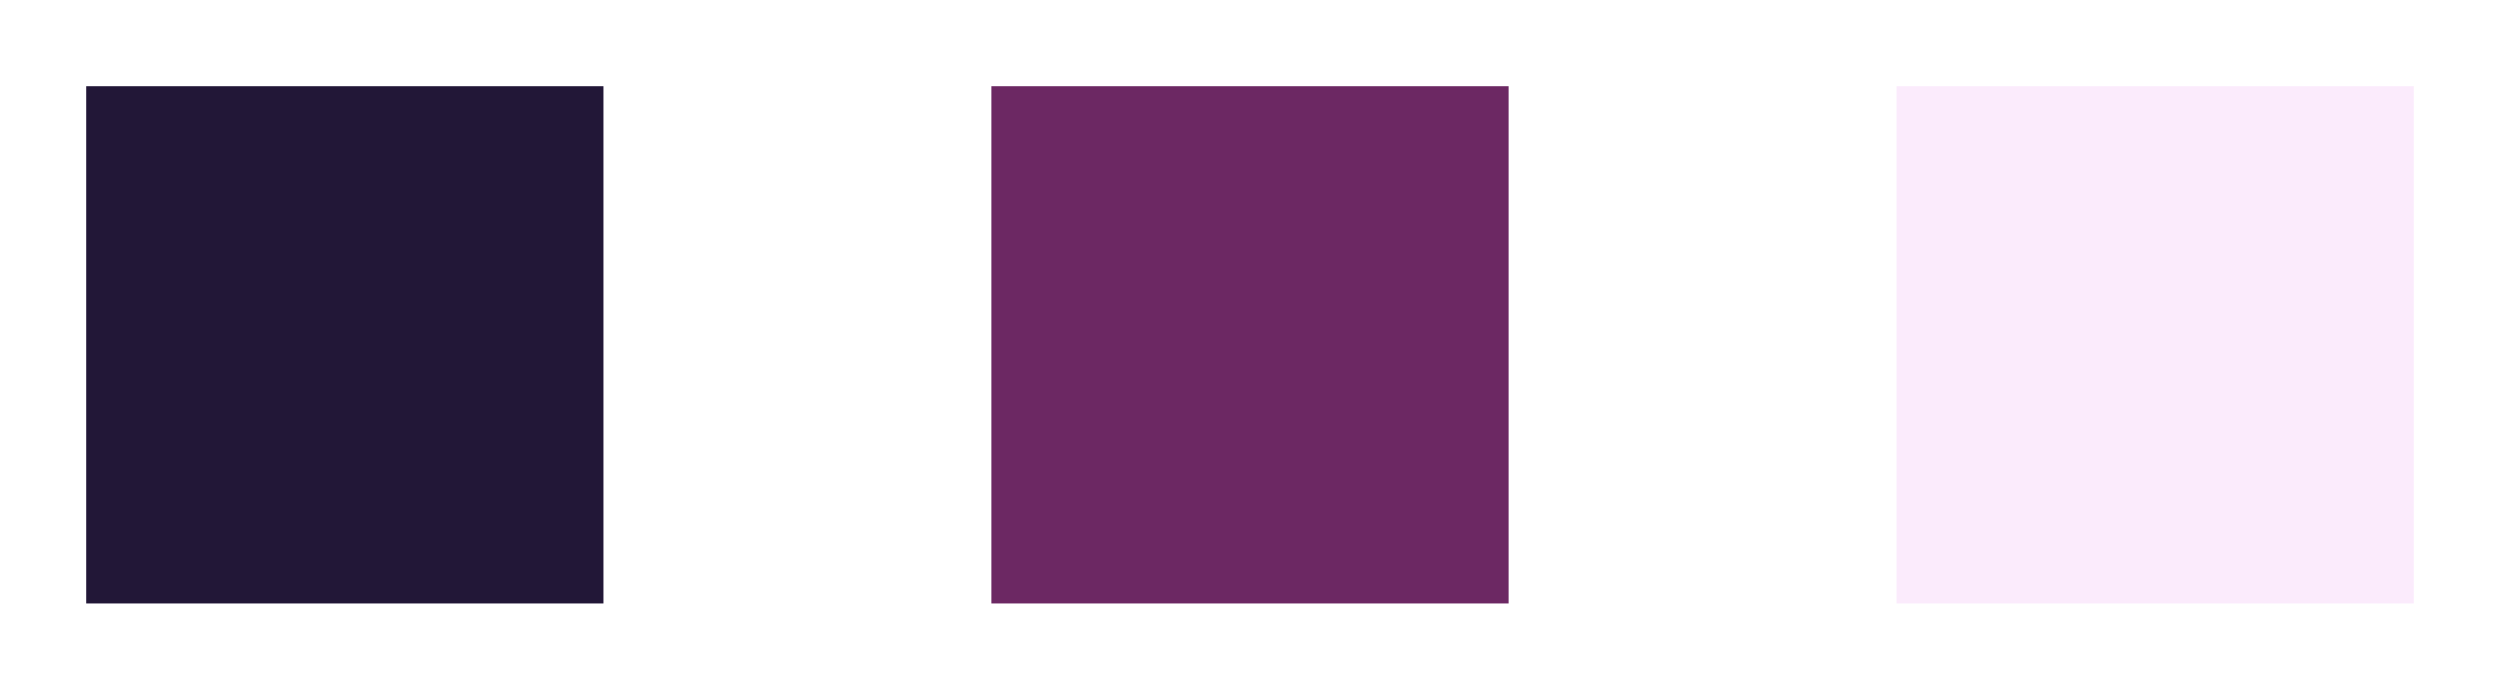 <svg width="116" height="32" viewBox="0 0 116 32" fill="none" xmlns="http://www.w3.org/2000/svg">
<g id="Group 537">
<g id="Rectangle 4094" filter="url(#filter0_d_1111_25969)">
<rect x="4" width="24" height="24" fill="#221737"/>
</g>
<g id="Rectangle 4095" filter="url(#filter1_d_1111_25969)">
<rect x="46" width="24" height="24" fill="#6C2863"/>
</g>
<g id="Rectangle 4096" filter="url(#filter2_d_1111_25969)">
<rect x="88" width="24" height="24" fill="#FBEBFC"/>
</g>
</g>
<defs>
<filter id="filter0_d_1111_25969" x="0" y="0" width="32" height="32" filterUnits="userSpaceOnUse" color-interpolation-filters="sRGB">
<feFlood flood-opacity="0" result="BackgroundImageFix"/>
<feColorMatrix in="SourceAlpha" type="matrix" values="0 0 0 0 0 0 0 0 0 0 0 0 0 0 0 0 0 0 127 0" result="hardAlpha"/>
<feOffset dy="4"/>
<feGaussianBlur stdDeviation="2"/>
<feComposite in2="hardAlpha" operator="out"/>
<feColorMatrix type="matrix" values="0 0 0 0 0 0 0 0 0 0 0 0 0 0 0 0 0 0 0.25 0"/>
<feBlend mode="normal" in2="BackgroundImageFix" result="effect1_dropShadow_1111_25969"/>
<feBlend mode="normal" in="SourceGraphic" in2="effect1_dropShadow_1111_25969" result="shape"/>
</filter>
<filter id="filter1_d_1111_25969" x="42" y="0" width="32" height="32" filterUnits="userSpaceOnUse" color-interpolation-filters="sRGB">
<feFlood flood-opacity="0" result="BackgroundImageFix"/>
<feColorMatrix in="SourceAlpha" type="matrix" values="0 0 0 0 0 0 0 0 0 0 0 0 0 0 0 0 0 0 127 0" result="hardAlpha"/>
<feOffset dy="4"/>
<feGaussianBlur stdDeviation="2"/>
<feComposite in2="hardAlpha" operator="out"/>
<feColorMatrix type="matrix" values="0 0 0 0 0 0 0 0 0 0 0 0 0 0 0 0 0 0 0.25 0"/>
<feBlend mode="normal" in2="BackgroundImageFix" result="effect1_dropShadow_1111_25969"/>
<feBlend mode="normal" in="SourceGraphic" in2="effect1_dropShadow_1111_25969" result="shape"/>
</filter>
<filter id="filter2_d_1111_25969" x="84" y="0" width="32" height="32" filterUnits="userSpaceOnUse" color-interpolation-filters="sRGB">
<feFlood flood-opacity="0" result="BackgroundImageFix"/>
<feColorMatrix in="SourceAlpha" type="matrix" values="0 0 0 0 0 0 0 0 0 0 0 0 0 0 0 0 0 0 127 0" result="hardAlpha"/>
<feOffset dy="4"/>
<feGaussianBlur stdDeviation="2"/>
<feComposite in2="hardAlpha" operator="out"/>
<feColorMatrix type="matrix" values="0 0 0 0 0 0 0 0 0 0 0 0 0 0 0 0 0 0 0.25 0"/>
<feBlend mode="normal" in2="BackgroundImageFix" result="effect1_dropShadow_1111_25969"/>
<feBlend mode="normal" in="SourceGraphic" in2="effect1_dropShadow_1111_25969" result="shape"/>
</filter>
</defs>
</svg>
